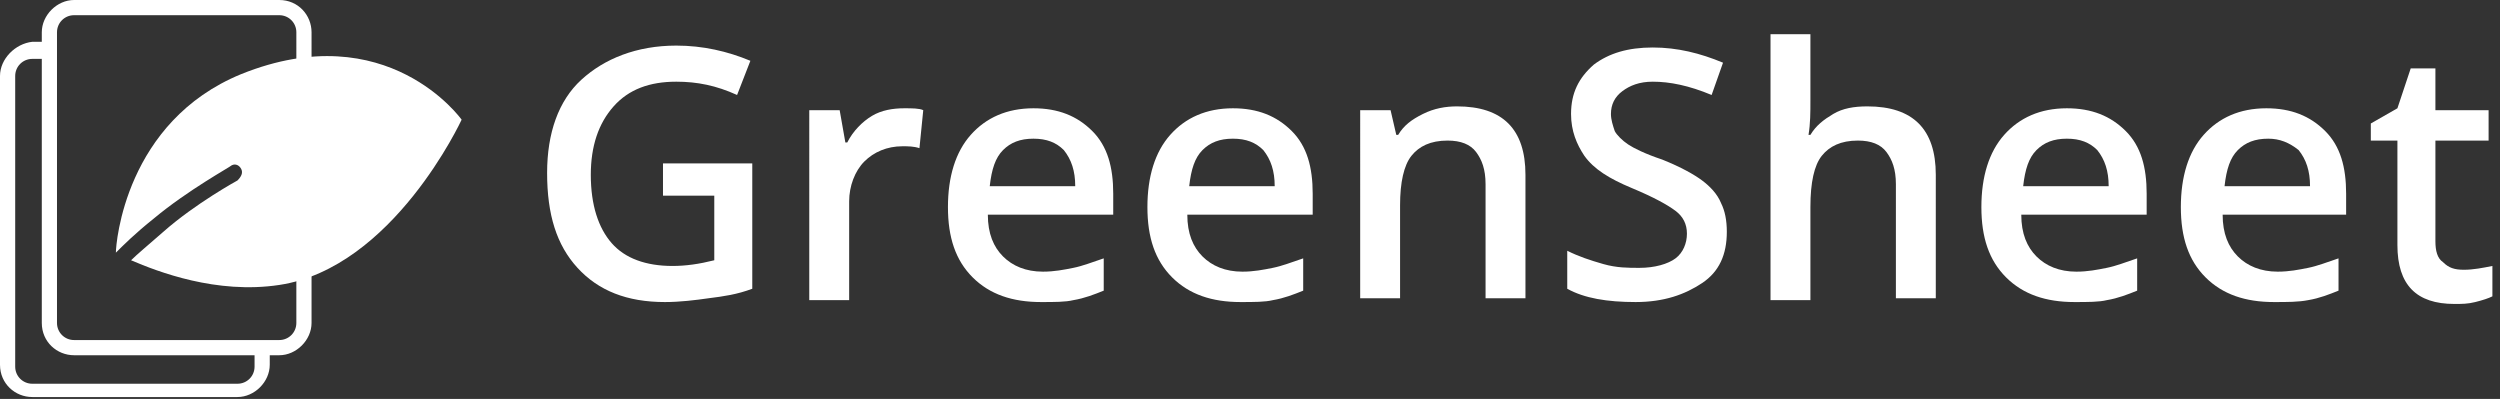 <?xml version="1.0" encoding="utf-8"?>
<!-- Generator: Adobe Illustrator 21.0.0, SVG Export Plug-In . SVG Version: 6.00 Build 0)  -->
<svg version="1.1" id="Layer_2" xmlns="http://www.w3.org/2000/svg" xmlns:xlink="http://www.w3.org/1999/xlink" x="0px" y="0px"
	 viewBox="0 0 131.6 21" style="enable-background:new 0 0 131.6 21;" xml:space="preserve">
<rect x="0" y="0" width="131.6" height="21" fill="#333333" stroke="none"/>
<style type="text/css">
	.st0{fill:#FFFFFF;}
</style>
<path class="st0" d="M14.7,0H3.9C3,0,2.2,0.8,2.2,1.7v0.5H1.7C0.8,2.3,0,3.1,0,4v15.2c0,1,0.8,1.7,1.7,1.7h10.8
	c0.9,0,1.7-0.8,1.7-1.7v-0.5h0.5c0.9,0,1.7-0.8,1.7-1.7V1.7C16.4,0.8,15.7,0,14.7,0z M13.4,19.3c0,0.5-0.4,0.9-0.9,0.9H1.7
	c-0.5,0-0.9-0.4-0.9-0.9V4c0-0.5,0.4-0.9,0.9-0.9h0.5V17c0,1,0.8,1.7,1.7,1.7h9.5V19.3z M3.9,17.9C3.4,17.9,3,17.5,3,17V1.7
	c0-0.5,0.4-0.9,0.9-0.9h10.8c0.5,0,0.9,0.4,0.9,0.9V17c0,0.5-0.4,0.9-0.9,0.9H3.9z"/>
<path class="st0" d="M12.7,3.9c-6.1,2.5-6.6,8.9-6.6,9.4c0.4-0.4,1-1,2-1.8c1.8-1.5,4-2.7,4.1-2.8c0.2-0.1,0.4,0,0.5,0.2
	c0.1,0.2,0,0.4-0.2,0.6c0,0-2.2,1.2-3.9,2.7c-0.8,0.7-1.4,1.2-1.7,1.5c1.4,0.6,4.5,1.8,7.8,1.3c6-0.9,9.6-8.7,9.6-8.7
	S20.4,0.8,12.7,3.9z"/>
<g>
	<path class="st0" d="M34.8,8.6h4.8v6.6c-0.8,0.3-1.5,0.4-2.3,0.5c-0.7,0.1-1.5,0.2-2.3,0.2c-2,0-3.5-0.6-4.6-1.8
		c-1.1-1.2-1.6-2.8-1.6-5c0-2.1,0.6-3.8,1.8-4.9s2.9-1.8,5-1.8c1.4,0,2.7,0.3,3.9,0.8L38.8,5c-1.1-0.5-2.1-0.7-3.2-0.7
		c-1.4,0-2.5,0.4-3.3,1.3c-0.8,0.9-1.2,2.1-1.2,3.6c0,1.6,0.4,2.8,1.1,3.6c0.7,0.8,1.8,1.2,3.2,1.2c0.7,0,1.4-0.1,2.2-0.3v-3.4h-2.7
		V8.6z"/>
	<path class="st0" d="M47.6,5.7c0.4,0,0.8,0,1,0.1l-0.2,2c-0.3-0.1-0.6-0.1-0.9-0.1c-0.8,0-1.5,0.3-2,0.8s-0.8,1.3-0.8,2.1v5.2h-2.1
		V5.8h1.6l0.3,1.7h0.1c0.3-0.6,0.8-1.1,1.3-1.4S47,5.7,47.6,5.7z"/>
	<path class="st0" d="M54.8,15.9c-1.5,0-2.7-0.4-3.6-1.3s-1.3-2.1-1.3-3.7c0-1.6,0.4-2.9,1.2-3.8s1.9-1.4,3.3-1.4
		c1.3,0,2.3,0.4,3.1,1.2s1.1,1.9,1.1,3.3v1.1H52c0,1,0.3,1.7,0.8,2.2c0.5,0.5,1.2,0.8,2.1,0.8c0.6,0,1.1-0.1,1.6-0.2
		c0.5-0.1,1-0.3,1.6-0.5v1.7c-0.5,0.2-1,0.4-1.6,0.5C56.1,15.9,55.5,15.9,54.8,15.9z M54.4,7.3c-0.7,0-1.2,0.2-1.6,0.6
		c-0.4,0.4-0.6,1-0.7,1.9h4.5c0-0.8-0.2-1.4-0.6-1.9C55.6,7.5,55.1,7.3,54.4,7.3z"/>
	<path class="st0" d="M65.3,15.9c-1.5,0-2.7-0.4-3.6-1.3s-1.3-2.1-1.3-3.7c0-1.6,0.4-2.9,1.2-3.8s1.9-1.4,3.3-1.4
		c1.3,0,2.3,0.4,3.1,1.2s1.1,1.9,1.1,3.3v1.1h-6.6c0,1,0.3,1.7,0.8,2.2c0.5,0.5,1.2,0.8,2.1,0.8c0.6,0,1.1-0.1,1.6-0.2
		c0.5-0.1,1-0.3,1.6-0.5v1.7c-0.5,0.2-1,0.4-1.6,0.5C66.6,15.9,66,15.9,65.3,15.9z M64.9,7.3c-0.7,0-1.2,0.2-1.6,0.6
		c-0.4,0.4-0.6,1-0.7,1.9h4.5c0-0.8-0.2-1.4-0.6-1.9C66.1,7.5,65.6,7.3,64.9,7.3z"/>
	<path class="st0" d="M80.3,15.7h-2.1V9.7c0-0.8-0.2-1.3-0.5-1.7c-0.3-0.4-0.8-0.6-1.5-0.6c-0.9,0-1.5,0.3-1.9,0.8
		c-0.4,0.5-0.6,1.4-0.6,2.6v4.9h-2.1V5.8h1.6l0.3,1.3h0.1c0.3-0.5,0.7-0.8,1.3-1.1s1.2-0.4,1.8-0.4c2.4,0,3.6,1.2,3.6,3.6V15.7z"/>
	<path class="st0" d="M90.9,12.2c0,1.2-0.4,2.1-1.3,2.7s-2,1-3.5,1s-2.7-0.2-3.6-0.7v-2c0.6,0.3,1.2,0.5,1.9,0.7
		c0.7,0.2,1.3,0.2,1.9,0.2c0.8,0,1.5-0.2,1.9-0.5c0.4-0.3,0.6-0.8,0.6-1.3c0-0.5-0.2-0.9-0.6-1.2c-0.4-0.3-1.1-0.7-2.3-1.2
		c-1.2-0.5-2-1-2.5-1.7C83,7.6,82.7,6.9,82.7,6c0-1.1,0.4-1.9,1.2-2.6c0.8-0.6,1.8-0.9,3.1-0.9c1.3,0,2.5,0.3,3.7,0.8L90.1,5
		c-1.2-0.5-2.2-0.7-3.1-0.7c-0.7,0-1.2,0.2-1.6,0.5C85,5.1,84.8,5.5,84.8,6c0,0.3,0.1,0.6,0.2,0.9c0.1,0.2,0.4,0.5,0.7,0.7
		c0.3,0.2,0.9,0.5,1.8,0.8c1,0.4,1.7,0.8,2.1,1.1c0.4,0.3,0.8,0.7,1,1.2C90.8,11.1,90.9,11.6,90.9,12.2z"/>
	<path class="st0" d="M101.9,15.7h-2.1V9.7c0-0.8-0.2-1.3-0.5-1.7c-0.3-0.4-0.8-0.6-1.5-0.6c-0.9,0-1.5,0.3-1.9,0.8
		c-0.4,0.5-0.6,1.4-0.6,2.7v4.9h-2.1V1.8h2.1v3.5c0,0.6,0,1.2-0.1,1.8h0.1c0.3-0.5,0.7-0.8,1.2-1.1c0.5-0.3,1.1-0.4,1.8-0.4
		c2.4,0,3.6,1.2,3.6,3.6V15.7z"/>
	<path class="st0" d="M109.2,15.9c-1.5,0-2.7-0.4-3.6-1.3s-1.3-2.1-1.3-3.7c0-1.6,0.4-2.9,1.2-3.8s1.9-1.4,3.3-1.4
		c1.3,0,2.3,0.4,3.1,1.2s1.1,1.9,1.1,3.3v1.1h-6.6c0,1,0.3,1.7,0.8,2.2c0.5,0.5,1.2,0.8,2.1,0.8c0.6,0,1.1-0.1,1.6-0.2
		c0.5-0.1,1-0.3,1.6-0.5v1.7c-0.5,0.2-1,0.4-1.6,0.5C110.5,15.9,109.9,15.9,109.2,15.9z M108.8,7.3c-0.7,0-1.2,0.2-1.6,0.6
		c-0.4,0.4-0.6,1-0.7,1.9h4.5c0-0.8-0.2-1.4-0.6-1.9C110,7.5,109.5,7.3,108.8,7.3z"/>
	<path class="st0" d="M119.7,15.9c-1.5,0-2.7-0.4-3.6-1.3s-1.3-2.1-1.3-3.7c0-1.6,0.4-2.9,1.2-3.8s1.9-1.4,3.3-1.4
		c1.3,0,2.3,0.4,3.1,1.2s1.1,1.9,1.1,3.3v1.1H117c0,1,0.3,1.7,0.8,2.2c0.5,0.5,1.2,0.8,2.1,0.8c0.6,0,1.1-0.1,1.6-0.2
		c0.5-0.1,1-0.3,1.6-0.5v1.7c-0.5,0.2-1,0.4-1.6,0.5C121,15.9,120.4,15.9,119.7,15.9z M119.4,7.3c-0.7,0-1.2,0.2-1.6,0.6
		c-0.4,0.4-0.6,1-0.7,1.9h4.5c0-0.8-0.2-1.4-0.6-1.9C120.5,7.5,120,7.3,119.4,7.3z"/>
	<path class="st0" d="M129.7,14.2c0.5,0,1-0.1,1.5-0.2v1.6c-0.2,0.1-0.5,0.2-0.9,0.3c-0.4,0.1-0.7,0.1-1.1,0.1c-2,0-3-1-3-3.1V7.4
		h-1.4V6.5l1.4-0.8l0.7-2.1h1.3v2.2h2.8v1.6h-2.8v5.3c0,0.5,0.1,0.9,0.4,1.1C128.9,14.1,129.2,14.2,129.7,14.2z"/>
</g>
</svg>
